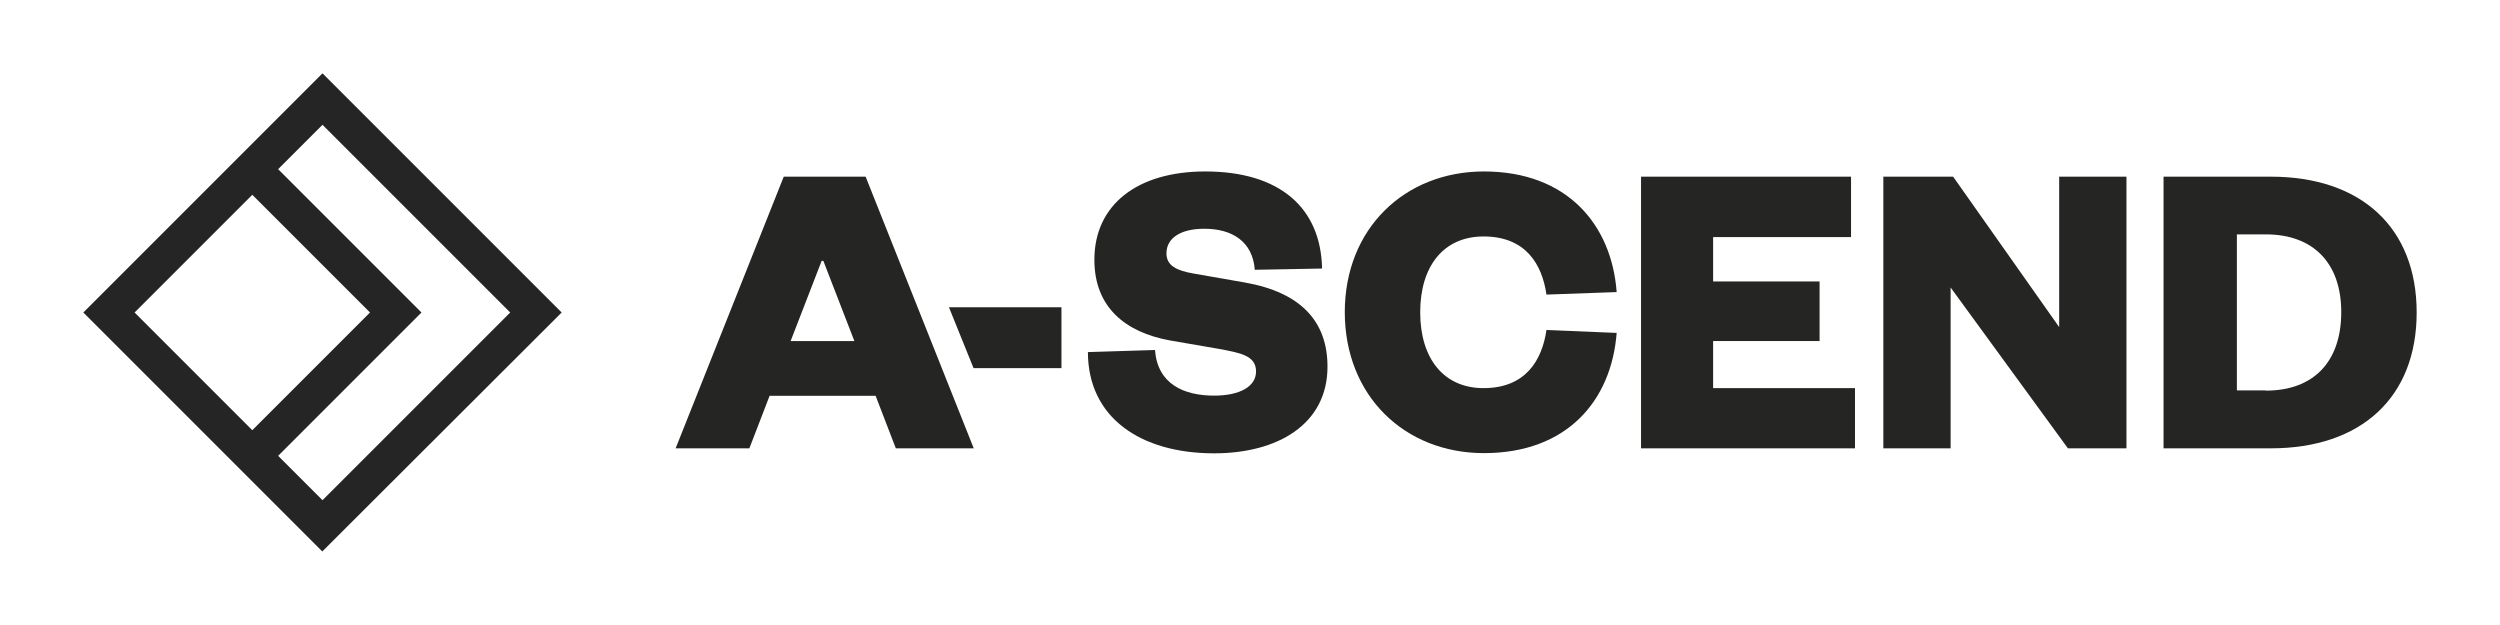 <?xml version="1.0" encoding="utf-8"?>
<!-- Generator: Adobe Illustrator 27.2.0, SVG Export Plug-In . SVG Version: 6.00 Build 0)  -->
<svg version="1.1" id="Layer_1" xmlns="http://www.w3.org/2000/svg" xmlns:xlink="http://www.w3.org/1999/xlink" x="0px" y="0px"
	 viewBox="0 0 1200 300" style="enable-background:new 0 0 1200 300;" xml:space="preserve">
<style type="text/css">
	.st0{fill:#252524;}
	.st1{fill:#252525;}
</style>
<g>
	<path class="st0" d="M415.5,84.8l51.9,130.4H430l-9.7-25.2h-50.9l-9.7,25.2h-35.4l51.9-130.4H415.5z M379.5,163.7h30.6l-14.9-38.5
		h-0.8L379.5,163.7z"/>
	<path class="st0" d="M554.4,168c1.2,16.4,13.9,21.9,28.4,21.9c12.2,0,20.1-4.3,20.1-11.6c0-7.7-7.7-8.9-17.6-10.8l-23.8-4.1
		c-21.3-3.9-36.2-15.9-36.2-38.7c0-26.5,20.7-42.4,53.2-42.4c36,0,55.5,17.6,56.1,46.6l-32.3,0.6c-1-13.5-10.8-19.7-24.2-19.7
		c-11.6,0-18.2,4.6-18.2,11.8c0,6,5,8.3,13,9.7l24.6,4.3c27.3,4.8,39.7,19,39.7,40.4c0,27.7-24,41.6-54.4,41.6
		c-35.4,0-60.6-17.2-60.6-48.6L554.4,168z"/>
	<path class="st0" d="M712.3,82.3c39.9,0,61.3,25.5,63.7,57.9l-33.7,1.2c-2.1-14.5-9.9-27.9-30.2-27.9c-19.2,0-30.4,14.3-30.4,36.4
		s11.2,36.4,30.4,36.4c20.3,0,28.1-13.5,30.2-27.9l33.7,1.4c-2.5,32.5-23.8,57.7-63.7,57.7c-38.1,0-66.8-27.5-66.8-67.7
		C645.5,109.8,674.2,82.3,712.3,82.3z"/>
	<path class="st0" d="M890.3,215.2H787.7V84.8h100.8v29h-66.2v21.3h51.1v28.6h-51.1v22.6h68.1V215.2z"/>
	<path class="st0" d="M988.4,157V84.8h32.3v130.4h-28.1L936.3,138v77.2H904V84.8h33.5L988.4,157z"/>
	<path class="st0" d="M1038.5,84.8h51.5c43.3,0,70,24.4,70,65.2s-26.7,65.2-70,65.2h-51.5V84.8z M1087.6,187.5
		c22.8,0,36.2-13.7,36.2-37.7c0-23.6-13.5-37.3-36.2-37.3h-13.9v74.9H1087.6z"/>
	<path class="st0" d="M455.5,147.5h54v29.2h-42.2L455.5,147.5z"/>
</g>
<path class="st1" d="M269.6,150L154.8,35.2L40,150l81.1,81.1l0,0l33.6,33.6L269.6,150z M121.1,93.5l56.5,56.5l-56.5,56.5L64.6,150
	L121.1,93.5z M202.3,150l-68.8-68.8l21.3-21.3l90.1,90.1l-90.1,90.1l-21.3-21.3L202.3,150z"/>
</svg>

